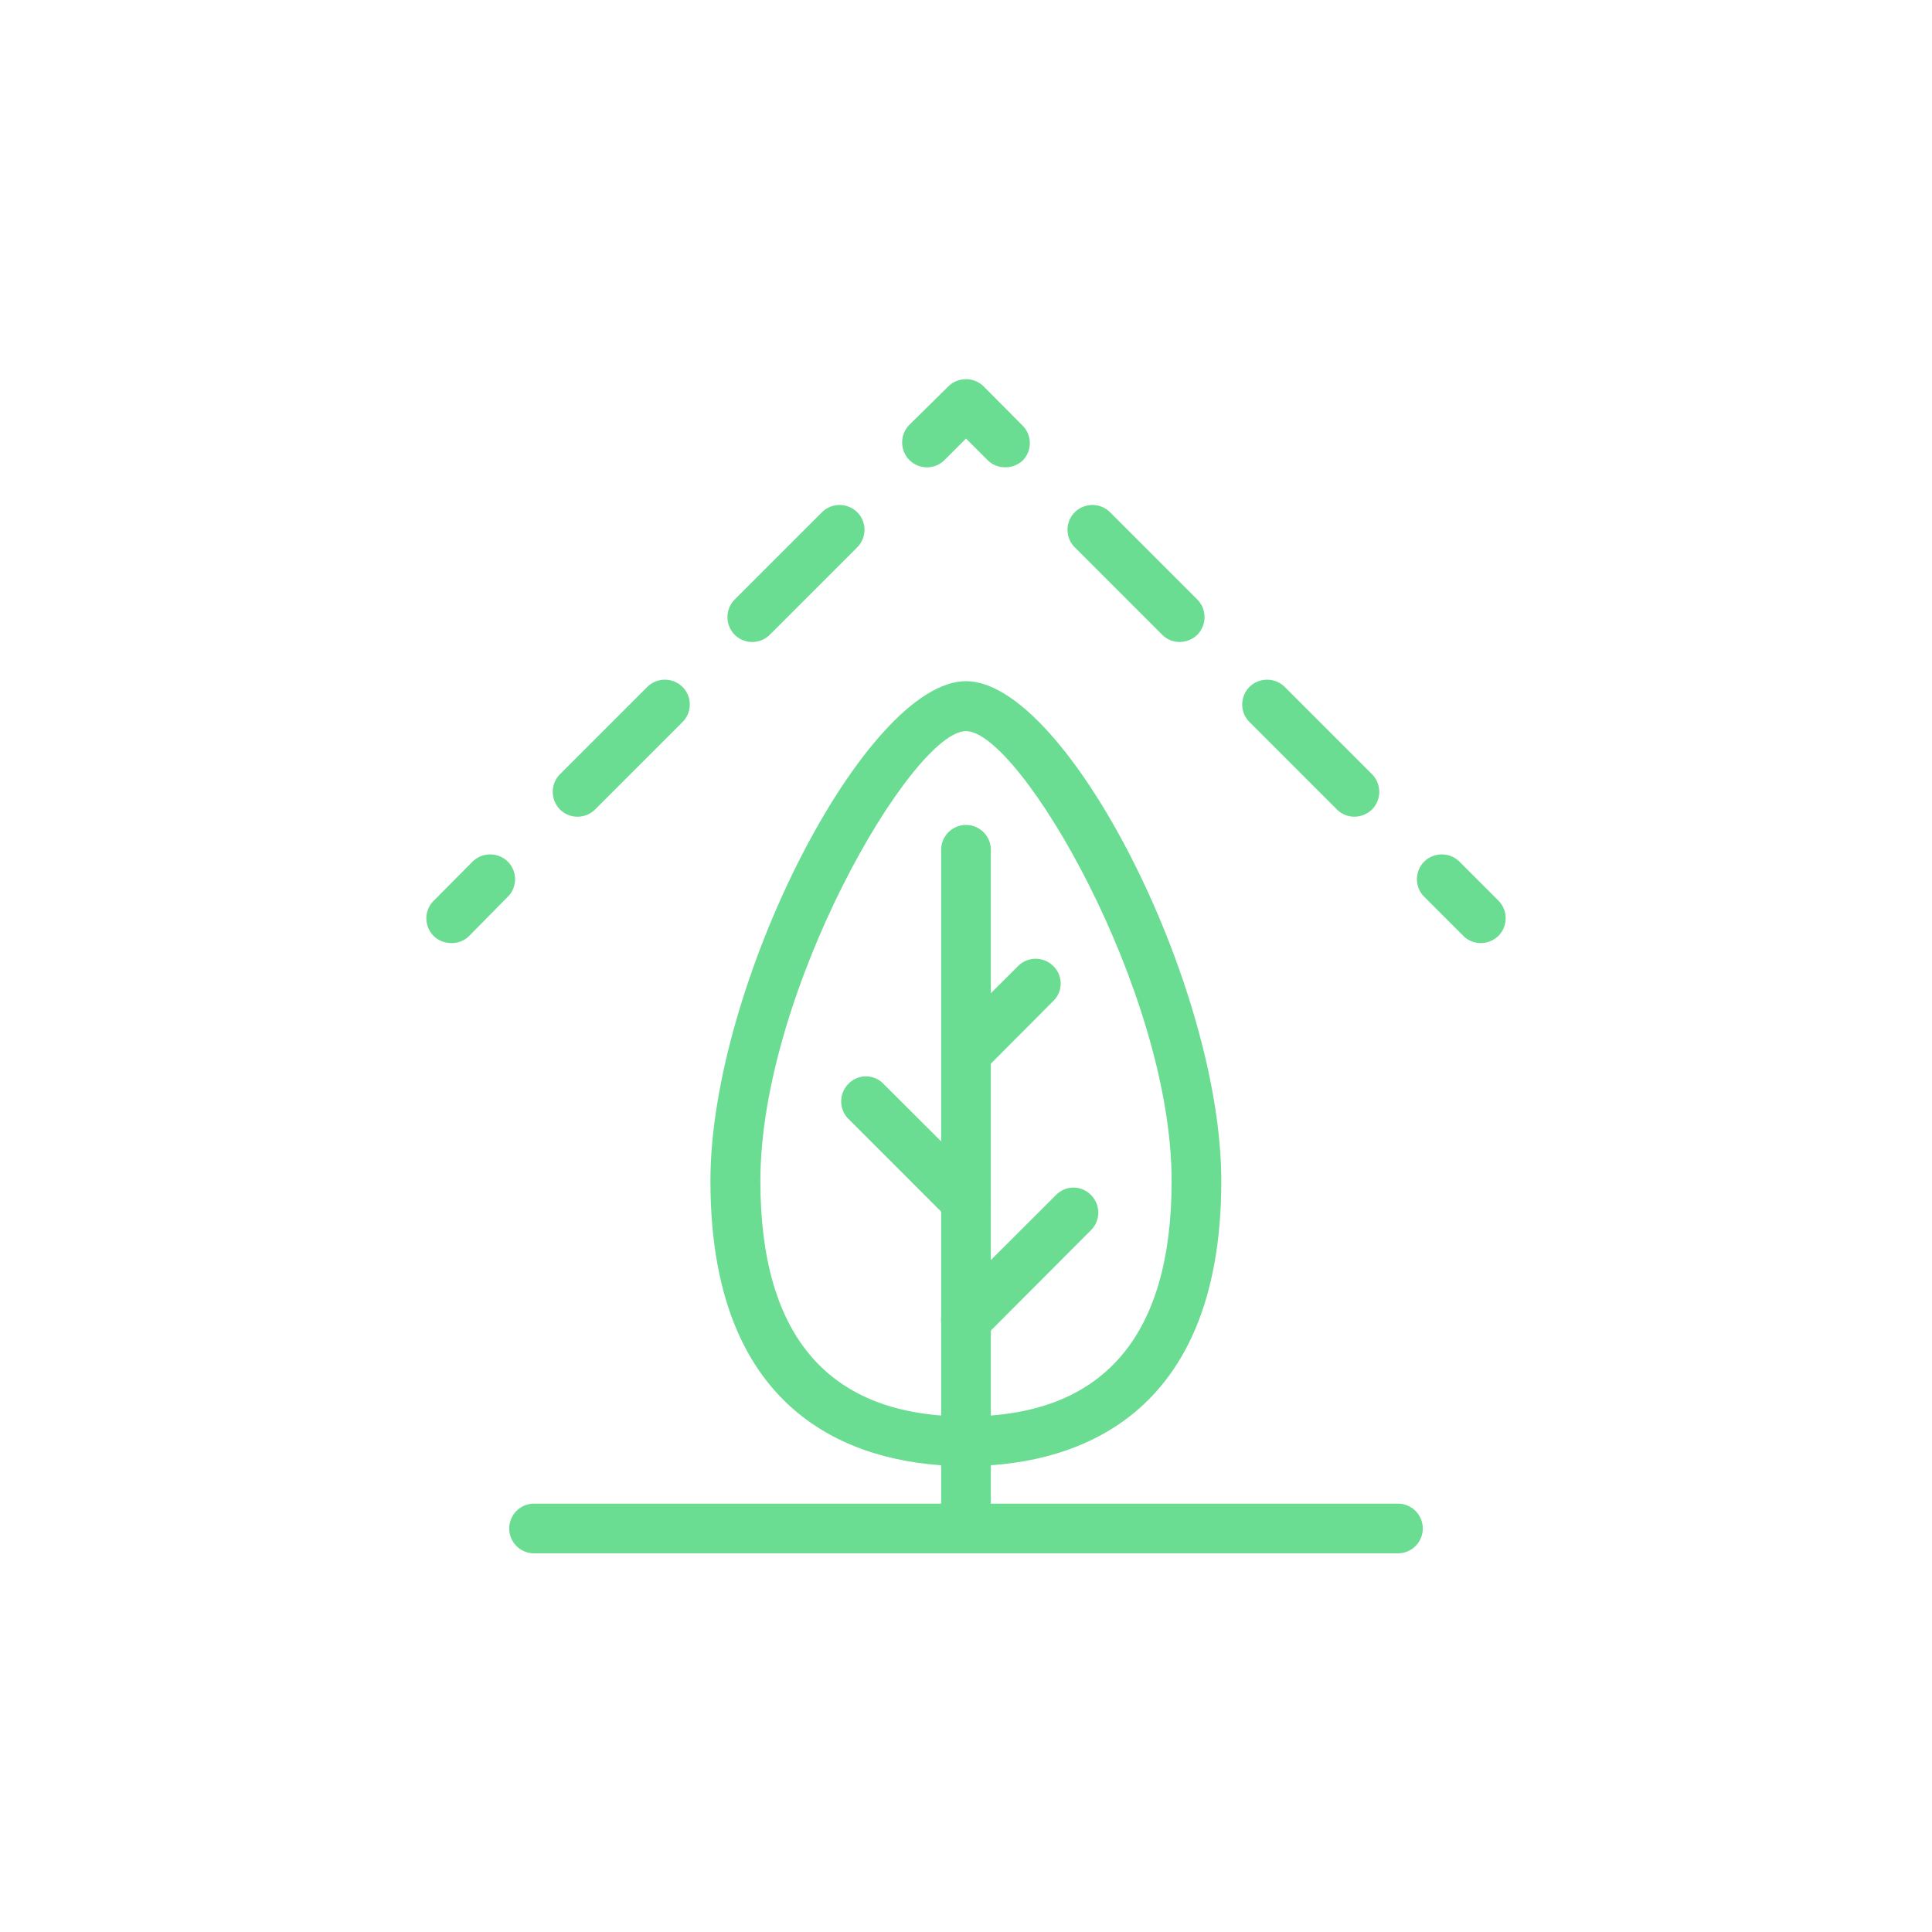 <svg xmlns="http://www.w3.org/2000/svg" viewBox="0 0 70 70"><defs><style>.cls-1{fill:#6add92;}</style></defs><title>03_Icons_amenities_v1</title><g id="Layer_19" data-name="Layer 19"><path class="cls-1" d="M35,53.12c-3.46,0-9.26-1.34-9.26-10.33,0-7.11,5.63-18.11,9.26-18.11s9.25,11,9.25,18.11C44.25,51.78,38.45,53.12,35,53.12Zm0-26.63c-1.94,0-7.45,9.42-7.45,16.3,0,5.66,2.5,8.53,7.45,8.53s7.45-2.87,7.45-8.53C42.45,35.91,36.94,26.49,35,26.49Z"/><path class="cls-1" d="M35,56.28a.9.9,0,0,1-.9-.9V30.79a.9.9,0,0,1,1.8,0V55.38A.9.9,0,0,1,35,56.28Z"/><path class="cls-1" d="M35,48.73a.93.93,0,0,1-.64-.26.91.91,0,0,1,0-1.28l3.9-3.89a.88.88,0,0,1,1.27,0,.9.9,0,0,1,0,1.27l-3.89,3.9A.93.93,0,0,1,35,48.73Z"/><path class="cls-1" d="M35,44.42a.89.89,0,0,1-.64-.26l-3.62-3.62a.9.9,0,0,1,0-1.27.88.88,0,0,1,1.27,0l3.63,3.62A.9.9,0,0,1,35,44.42Z"/><path class="cls-1" d="M35,39.06a.91.91,0,0,1-.64-1.54L36.89,35a.9.9,0,0,1,1.27,0,.88.88,0,0,1,0,1.27l-2.52,2.53A.9.9,0,0,1,35,39.06Z"/><path class="cls-1" d="M50.65,56.28H19.35a.9.9,0,0,1,0-1.8h31.3a.9.9,0,1,1,0,1.8Z"/><path class="cls-1" d="M53.65,34.17a.89.89,0,0,1-.63-.26L51.6,32.49a.9.9,0,0,1,0-1.27.91.91,0,0,1,1.28,0l1.41,1.41a.91.91,0,0,1,0,1.28A.93.93,0,0,1,53.65,34.17Z"/><path class="cls-1" d="M49.07,29.59a.89.89,0,0,1-.63-.26l-3.17-3.17a.9.9,0,0,1,0-1.27.91.91,0,0,1,1.28,0l3.16,3.16a.91.91,0,0,1,0,1.28A.93.93,0,0,1,49.07,29.59Zm-6.33-6.33a.89.89,0,0,1-.63-.26l-3.17-3.17a.9.9,0,0,1,0-1.27.91.91,0,0,1,1.28,0l3.16,3.16a.91.91,0,0,1,0,1.28A.93.93,0,0,1,42.74,23.26Z"/><path class="cls-1" d="M36.41,16.93a.89.89,0,0,1-.63-.26L35,15.89l-.78.78a.9.9,0,0,1-1.27,0,.91.91,0,0,1,0-1.28L34.36,14a.9.9,0,0,1,.64-.26h0a.9.9,0,0,1,.64.26l1.41,1.42a.9.9,0,0,1,0,1.27A.93.93,0,0,1,36.41,16.93Z"/><path class="cls-1" d="M20.92,29.59a.89.89,0,0,1-.63-.26.91.91,0,0,1,0-1.28l3.16-3.16a.91.91,0,0,1,1.28,0,.9.9,0,0,1,0,1.27l-3.17,3.17A.9.9,0,0,1,20.92,29.59Zm6.33-6.33a.89.89,0,0,1-.63-.26.91.91,0,0,1,0-1.28l3.16-3.16a.91.91,0,0,1,1.28,0,.9.9,0,0,1,0,1.27L27.89,23A.9.9,0,0,1,27.25,23.26Z"/><path class="cls-1" d="M16.35,34.17a.92.92,0,0,1-.64-.26.9.9,0,0,1,0-1.27l1.41-1.42a.91.91,0,0,1,1.28,0,.9.9,0,0,1,0,1.27L17,33.91A.89.89,0,0,1,16.35,34.17Z"/></g></svg>